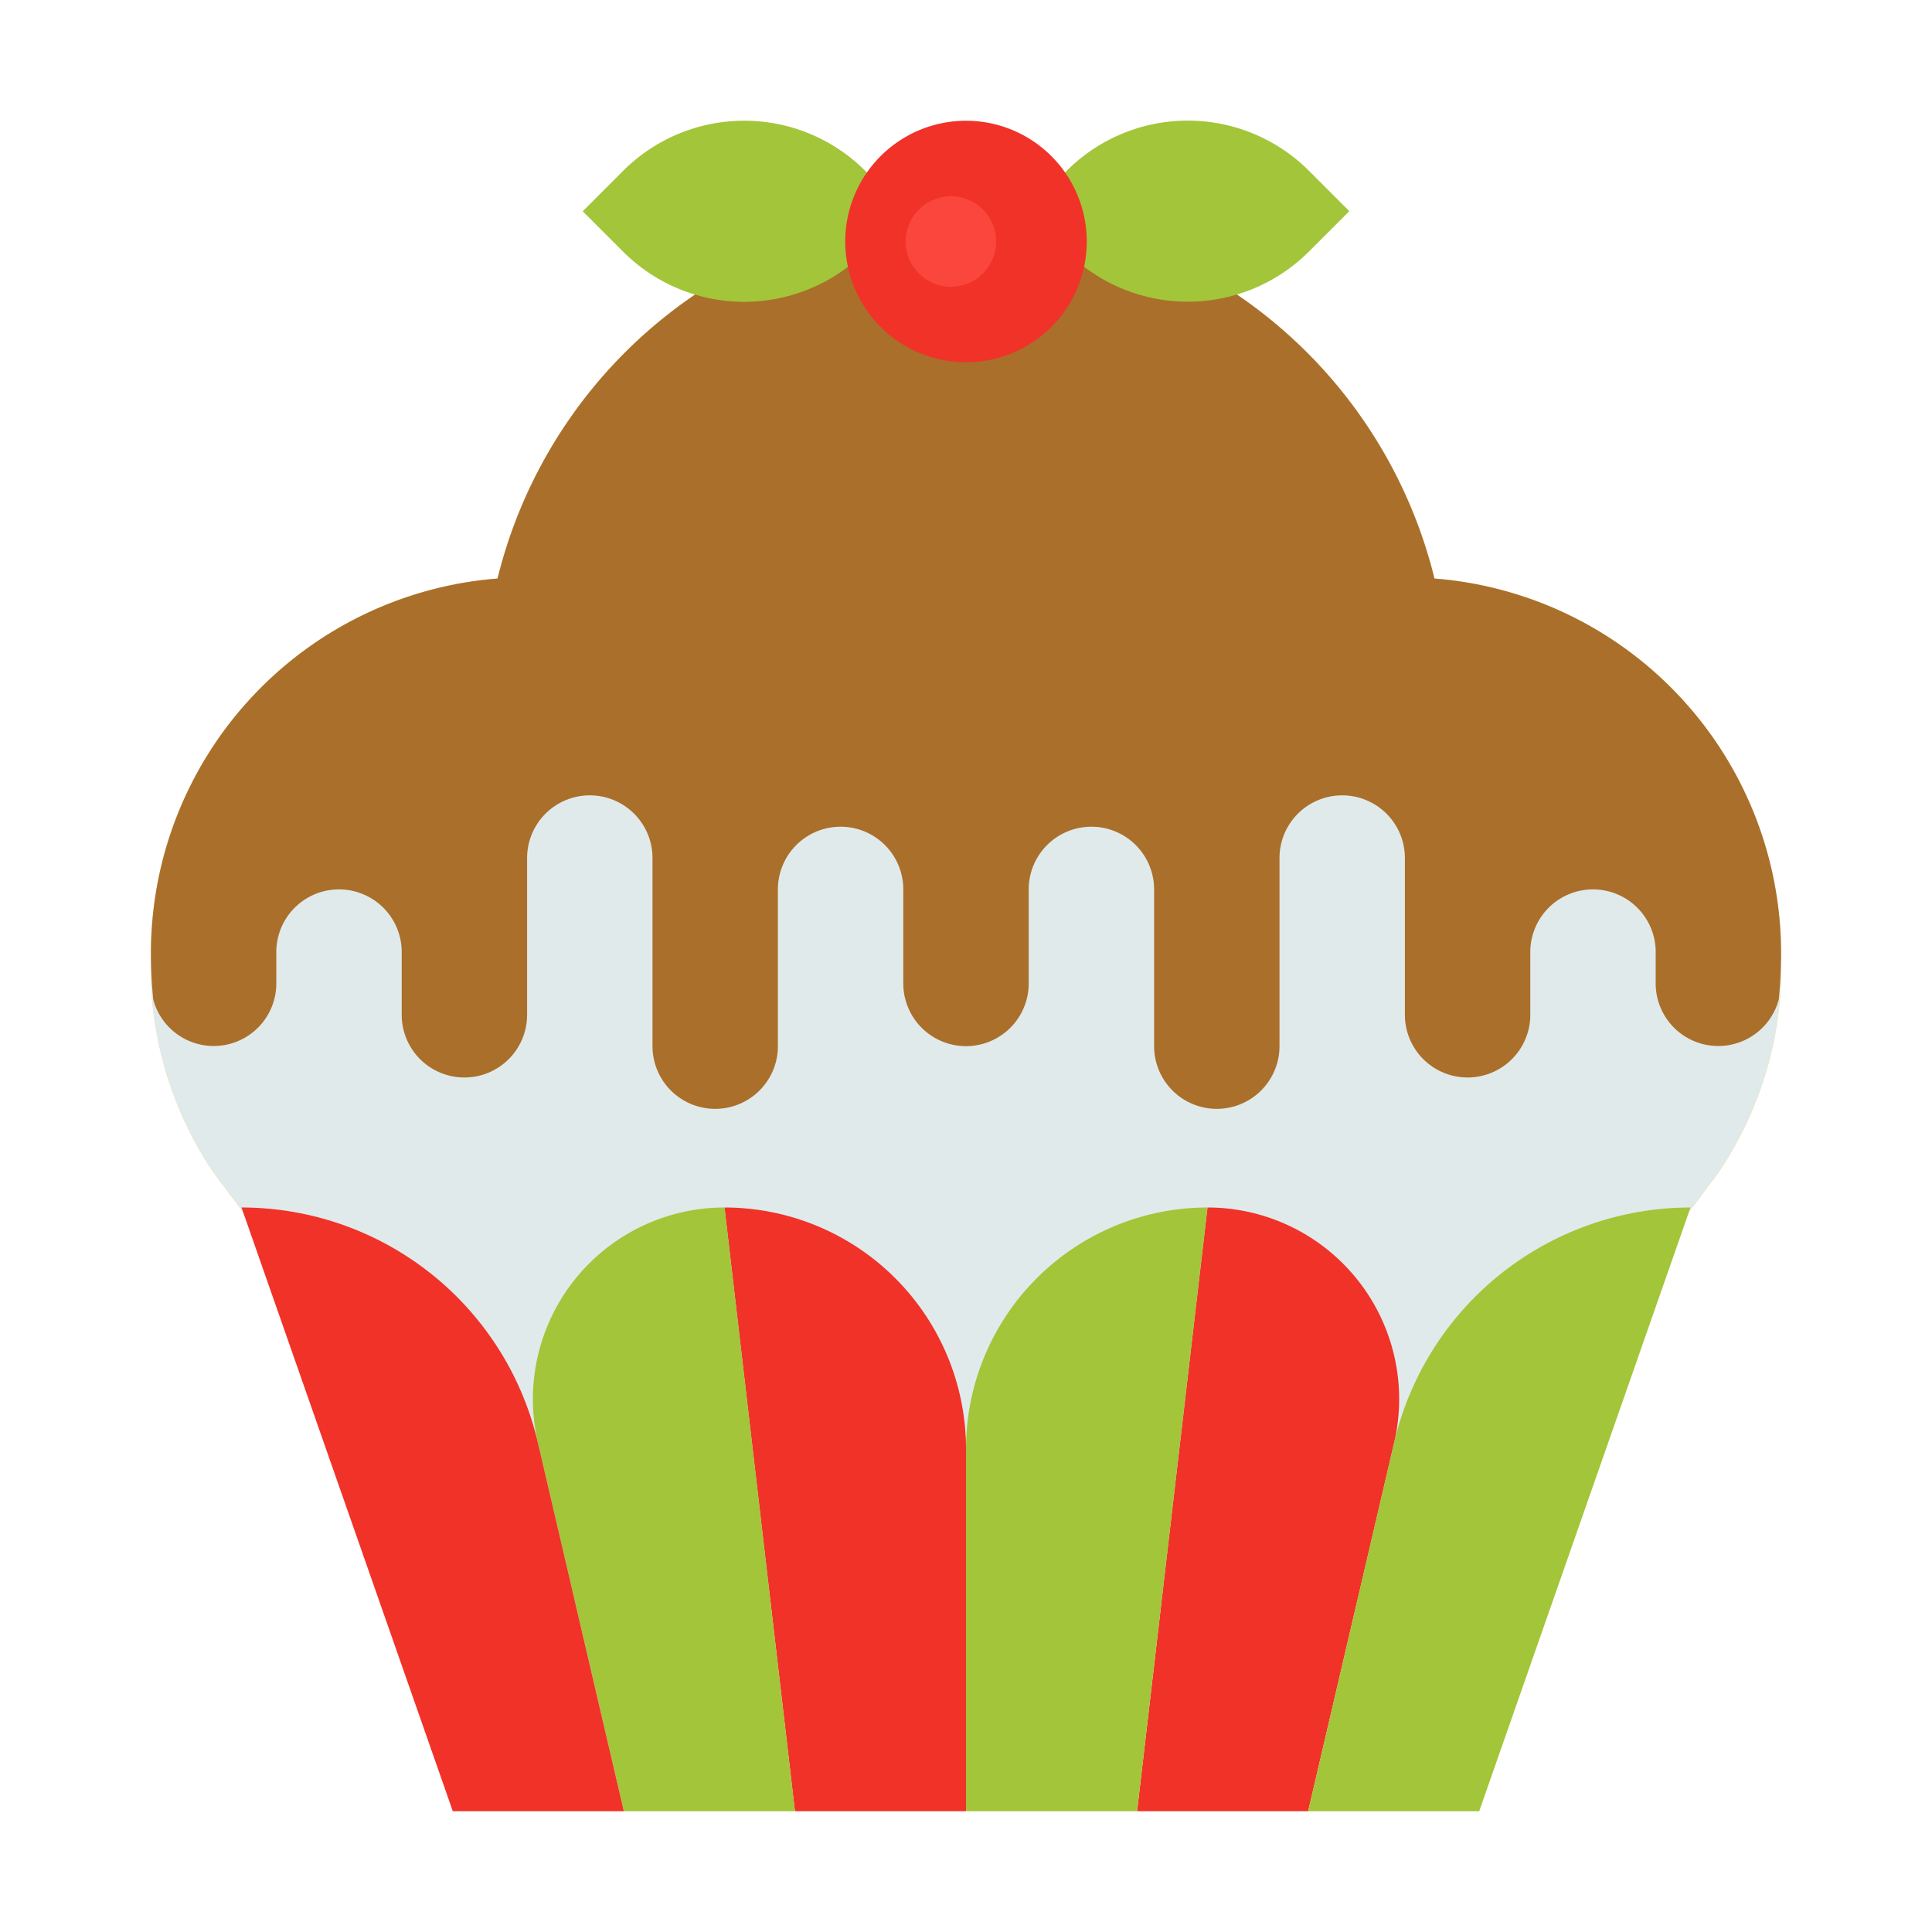 <svg id="cupcake1" height="512" viewBox="0 0 64 64" width="512" xmlns="http://www.w3.org/2000/svg"><path d="m47.518 19.165a15.98 15.98 0 0 0 -31.036 0 12.455 12.455 0 0 0 -11.482 12.412 12.154 12.154 0 0 0 2.077 7.269l3.115 4.154 7.808 10h28l7.808-10 3.115-4.154a12.154 12.154 0 0 0 2.077-7.269 12.455 12.455 0 0 0 -11.482-12.412z" fill="#ffd239"/><path d="m47.518 19.165a15.98 15.98 0 0 0 -31.036 0 12.455 12.455 0 0 0 -11.482 12.412 12.154 12.154 0 0 0 2.077 7.269l3.115 4.154 7.808 10h28l7.808-10 3.115-4.154a12.154 12.154 0 0 0 2.077-7.269 12.455 12.455 0 0 0 -11.482-12.412z" fill="#e0eaeb"/><path d="m24 40 2.333 20h5.667v-12a8 8 0 0 0 -8-8z" fill="#f03228"/><path d="m17.818 47.791 2.849 12.209h5.667l-2.333-20a6.348 6.348 0 0 0 -6.182 7.791z" fill="#a3c539"/><path d="m40 40-2.333 20h5.667l2.849-12.209a6.348 6.348 0 0 0 -6.182-7.791z" fill="#f03228"/><path d="m8 40 7 20h5.667l-2.849-12.209a10.081 10.081 0 0 0 -9.818-7.791z" fill="#f03228"/><path d="m32 48v12h5.667l2.333-20a8 8 0 0 0 -8 8z" fill="#a3c539"/><path d="m46.182 47.791-2.849 12.209h5.667l7-20a10.081 10.081 0 0 0 -9.818 7.791z" fill="#a3c539"/><path d="m47.518 19.165a15.98 15.98 0 0 0 -31.036 0 12.455 12.455 0 0 0 -11.482 12.412c0 .517.029 1.023.074 1.523a2.073 2.073 0 0 0 4.079-.523v-1.038a2.077 2.077 0 1 1 4.154 0v2.077a2.077 2.077 0 1 0 4.154 0v-5.192a2.077 2.077 0 0 1 4.154 0v6.231a2.077 2.077 0 1 0 4.154 0v-5.192a2.077 2.077 0 0 1 4.154 0v3.115a2.077 2.077 0 1 0 4.154 0v-3.115a2.077 2.077 0 0 1 4.154 0v5.192a2.077 2.077 0 1 0 4.154 0v-6.231a2.077 2.077 0 0 1 4.154 0v5.192a2.077 2.077 0 0 0 4.154 0v-2.077a2.077 2.077 0 1 1 4.154 0v1.038a2.073 2.073 0 0 0 4.079.523c.045-.5.074-1.006.074-1.523a12.455 12.455 0 0 0 -11.482-12.412z" fill="#aa6f2a"/><path d="m41.243 3.216h1.892a0 0 0 0 1 0 0v1.892a5.675 5.675 0 0 1 -5.675 5.675h-1.892a0 0 0 0 1 0 0v-1.892a5.675 5.675 0 0 1 5.675-5.675z" fill="#a3c539" transform="matrix(.707 .707 -.707 .707 16.475 -25.775)"/><path d="m20.866 3.216h1.892a5.675 5.675 0 0 1 5.675 5.675v1.892a0 0 0 0 1 0 0h-1.892a5.675 5.675 0 0 1 -5.675-5.675v-1.892a0 0 0 0 1 0 0z" fill="#a3c539" transform="matrix(-.707 .707 -.707 -.707 47.029 -5.48)"/><path d="m32 4a4 4 0 1 1 -4 4 4 4 0 0 1 4-4" fill="#f03228"/><circle cx="31.5" cy="8" fill="#fa463c" r="1.5"/></svg>